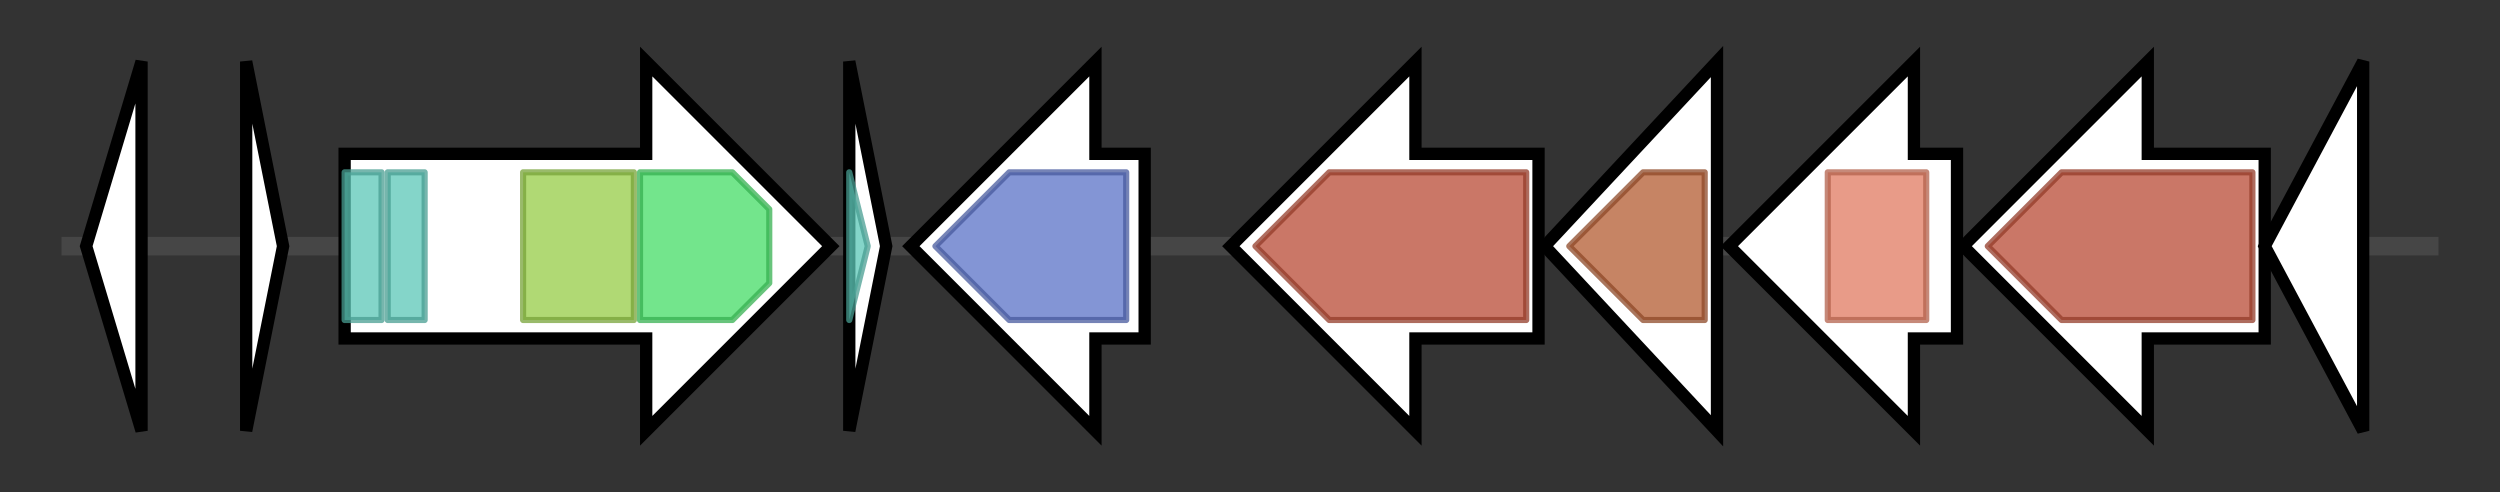 <svg version="1.1" baseProfile="full" xmlns="http://www.w3.org/2000/svg" width="406.233" height="80">
	<rect width="100%" height="100%" fill="#333333" stroke="none"/>
	<g>
		<line x1="10" y1="40.0" x2="396.233" y2="40.0" style="stroke:rgb(70,70,70); stroke-width:3 "/>
		<g>
			<title>DAFNCOFO_01697_gene (DAFNCOFO_01697)
hypothetical protein</title>
			<polygon class="DAFNCOFO_01697_gene (DAFNCOFO_01697)
hypothetical protein" points="14,40 23,10 23,70" fill="rgb(255,255,255)" fill-opacity="1.0" stroke="rgb(0,0,0)" stroke-width="2"  />
		</g>
		<g>
			<title>DAFNCOFO_01698_gene (DAFNCOFO_01698)
hypothetical protein</title>
			<polygon class="DAFNCOFO_01698_gene (DAFNCOFO_01698)
hypothetical protein" points="40,10 46,40 40,70" fill="rgb(255,255,255)" fill-opacity="1.0" stroke="rgb(0,0,0)" stroke-width="2"  />
		</g>
		<g>
			<title>copA (DAFNCOFO_01699)
Copper-exporting P-type ATPase A</title>
			<polygon class="copA (DAFNCOFO_01699)
Copper-exporting P-type ATPase A" points="56,25 105,25 105,10 135,40 105,70 105,55 56,55" fill="rgb(255,255,255)" fill-opacity="1.0" stroke="rgb(0,0,0)" stroke-width="2"  />
			<g>
				<title>HMA (PF00403)
"Heavy-metal-associated domain"</title>
				<rect class="PF00403" x="56" y="28" stroke-linejoin="round" width="6" height="24" fill="rgb(91,198,182)" stroke="rgb(72,158,145)" stroke-width="1" opacity="0.75" />
			</g>
			<g>
				<title>HMA (PF00403)
"Heavy-metal-associated domain"</title>
				<rect class="PF00403" x="63" y="28" stroke-linejoin="round" width="6" height="24" fill="rgb(91,198,182)" stroke="rgb(72,158,145)" stroke-width="1" opacity="0.75" />
			</g>
			<g>
				<title>E1-E2_ATPase (PF00122)
"E1-E2 ATPase"</title>
				<rect class="PF00122" x="85" y="28" stroke-linejoin="round" width="18" height="24" fill="rgb(149,204,70)" stroke="rgb(119,163,56)" stroke-width="1" opacity="0.75" />
			</g>
			<g>
				<title>Hydrolase (PF00702)
"haloacid dehalogenase-like hydrolase"</title>
				<polygon class="PF00702" points="104,28 119,28 125,34 125,46 119,52 104,52" stroke-linejoin="round" width="21" height="24" fill="rgb(68,220,102)" stroke="rgb(54,176,81)" stroke-width="1" opacity="0.75" />
			</g>
		</g>
		<g>
			<title>copZ (DAFNCOFO_01700)
Copper chaperone CopZ</title>
			<polygon class="copZ (DAFNCOFO_01700)
Copper chaperone CopZ" points="138,10 144,40 138,70" fill="rgb(255,255,255)" fill-opacity="1.0" stroke="rgb(0,0,0)" stroke-width="2"  />
			<g>
				<title>HMA (PF00403)
"Heavy-metal-associated domain"</title>
				<polygon class="PF00403" points="138,28 138,28 141,40 138,52 138,52" stroke-linejoin="round" width="6" height="24" fill="rgb(91,198,182)" stroke="rgb(72,158,145)" stroke-width="1" opacity="0.75" />
			</g>
		</g>
		<g>
			<title>bacF (DAFNCOFO_01701)
Transaminase BacF</title>
			<polygon class="bacF (DAFNCOFO_01701)
Transaminase BacF" points="186,25 178,25 178,10 148,40 178,70 178,55 186,55" fill="rgb(255,255,255)" fill-opacity="1.0" stroke="rgb(0,0,0)" stroke-width="2"  />
			<g>
				<title>Aminotran_1_2 (PF00155)
"Aminotransferase class I and II"</title>
				<polygon class="PF00155" points="152,40 164,28 183,28 183,52 164,52" stroke-linejoin="round" width="34" height="24" fill="rgb(89,113,198)" stroke="rgb(71,90,158)" stroke-width="1" opacity="0.75" />
			</g>
		</g>
		<g>
			<title>crtN (DAFNCOFO_01702)
Dehydrosqualene desaturase</title>
			<polygon class="crtN (DAFNCOFO_01702)
Dehydrosqualene desaturase" points="250,25 230,25 230,10 200,40 230,70 230,55 250,55" fill="rgb(255,255,255)" fill-opacity="1.0" stroke="rgb(0,0,0)" stroke-width="2"  />
			<g>
				<title>Amino_oxidase (PF01593)
"Flavin containing amine oxidoreductase"</title>
				<polygon class="PF01593" points="204,40 216,28 248,28 248,52 216,52" stroke-linejoin="round" width="48" height="24" fill="rgb(184,74,52)" stroke="rgb(147,59,41)" stroke-width="1" opacity="0.75" />
			</g>
		</g>
		<g>
			<title>crtM (DAFNCOFO_01703)
Dehydrosqualene synthase</title>
			<polygon class="crtM (DAFNCOFO_01703)
Dehydrosqualene synthase" points="251,40 279,10 279,70" fill="rgb(255,255,255)" fill-opacity="1.0" stroke="rgb(0,0,0)" stroke-width="2"  />
			<g>
				<title>SQS_PSY (PF00494)
"Squalene/phytoene synthase"</title>
				<polygon class="PF00494" points="255,40 267,28 277,28 277,52 267,52" stroke-linejoin="round" width="25" height="24" fill="rgb(178,91,49)" stroke="rgb(142,72,39)" stroke-width="1" opacity="0.75" />
			</g>
		</g>
		<g>
			<title>crtQ (DAFNCOFO_01704)
4,4'-diaponeurosporenoate glycosyltransferase</title>
			<polygon class="crtQ (DAFNCOFO_01704)
4,4'-diaponeurosporenoate glycosyltransferase" points="318,25 311,25 311,10 281,40 311,70 311,55 318,55" fill="rgb(255,255,255)" fill-opacity="1.0" stroke="rgb(0,0,0)" stroke-width="2"  />
			<g>
				<title>Glycos_transf_2 (PF00535)
"Glycosyl transferase family 2"</title>
				<polygon class="PF00535" points="297,28 297,28 313,28 313,52 297,52 297,52" stroke-linejoin="round" width="16" height="24" fill="rgb(224,122,96)" stroke="rgb(179,97,76)" stroke-width="1" opacity="0.75" />
			</g>
		</g>
		<g>
			<title>crtP (DAFNCOFO_01705)
Diapolycopene oxygenase</title>
			<polygon class="crtP (DAFNCOFO_01705)
Diapolycopene oxygenase" points="368,25 349,25 349,10 319,40 349,70 349,55 368,55" fill="rgb(255,255,255)" fill-opacity="1.0" stroke="rgb(0,0,0)" stroke-width="2"  />
			<g>
				<title>Amino_oxidase (PF01593)
"Flavin containing amine oxidoreductase"</title>
				<polygon class="PF01593" points="323,40 335,28 366,28 366,52 335,52" stroke-linejoin="round" width="47" height="24" fill="rgb(184,74,52)" stroke="rgb(147,59,41)" stroke-width="1" opacity="0.75" />
			</g>
		</g>
		<g>
			<title>DAFNCOFO_01706_gene (DAFNCOFO_01706)
hypothetical protein</title>
			<polygon class="DAFNCOFO_01706_gene (DAFNCOFO_01706)
hypothetical protein" points="368,40 384,10 384,70" fill="rgb(255,255,255)" fill-opacity="1.0" stroke="rgb(0,0,0)" stroke-width="2"  />
		</g>
	</g>
</svg>

